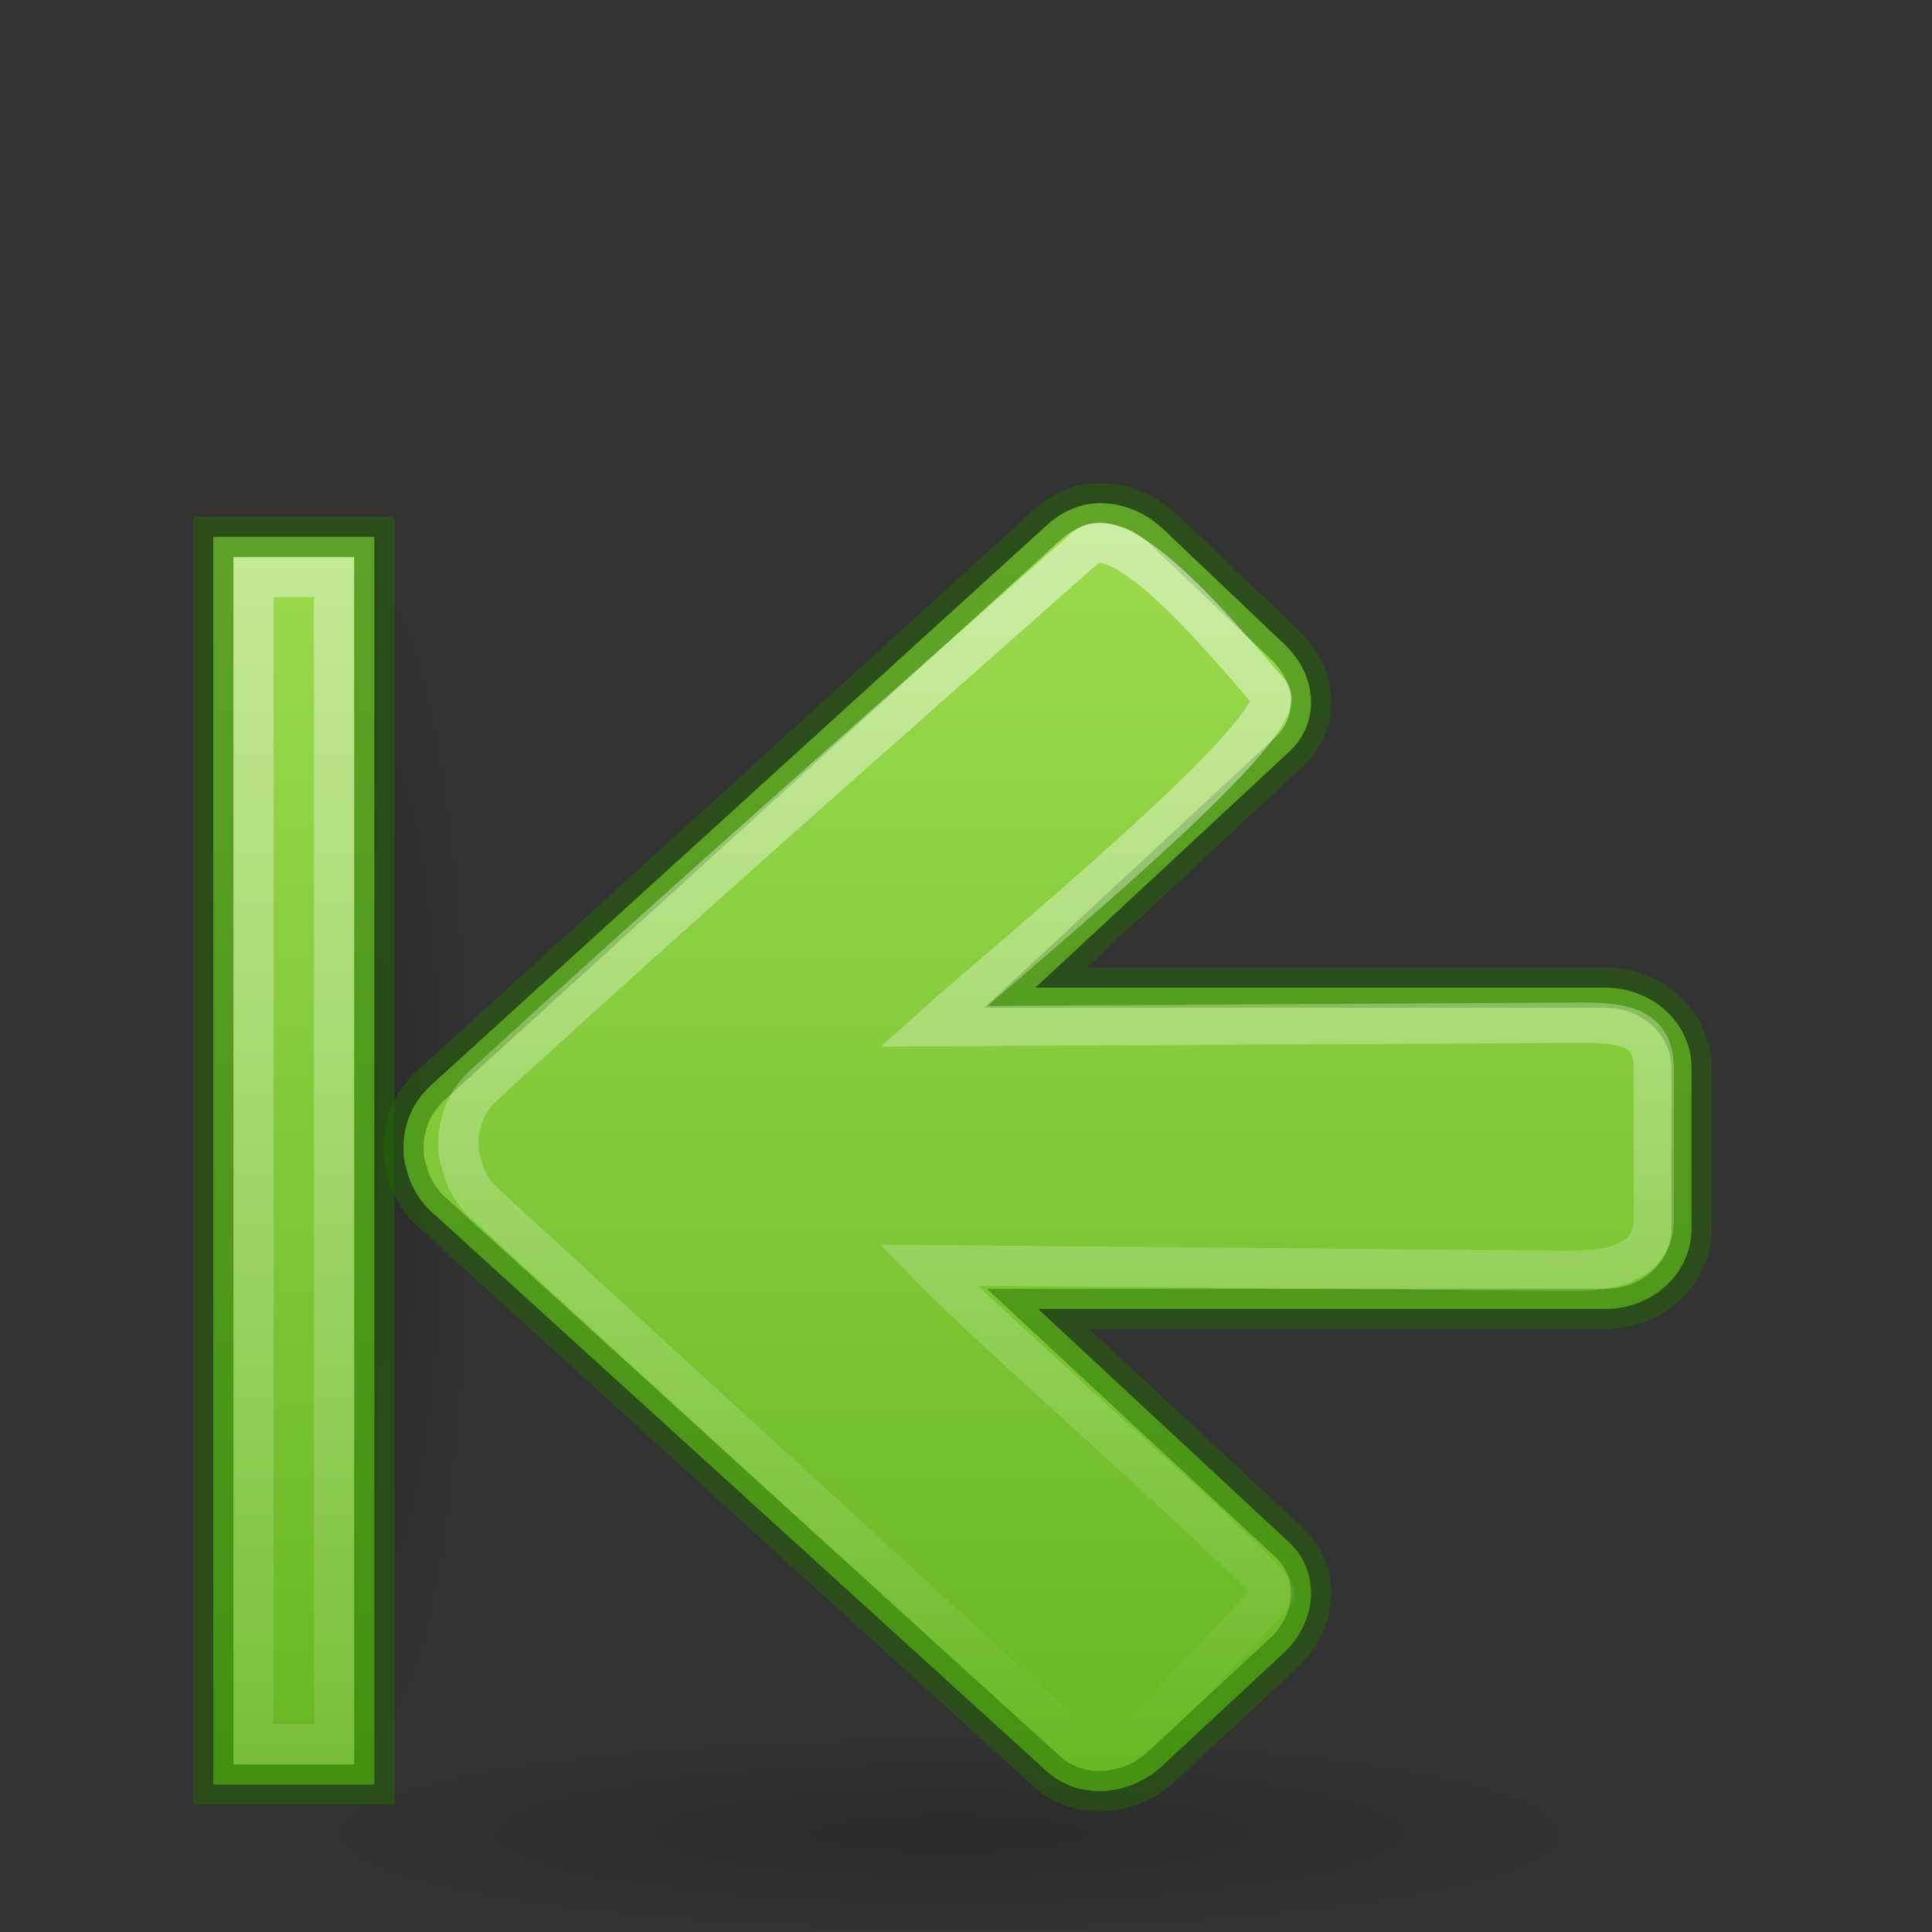<?xml version="1.0" encoding="UTF-8" standalone="no"?>
<svg
   xmlns:osb="http://www.openswatchbook.org/uri/2009/osb"
   xmlns:dc="http://purl.org/dc/elements/1.1/"
   xmlns:cc="http://creativecommons.org/ns#"
   xmlns:rdf="http://www.w3.org/1999/02/22-rdf-syntax-ns#"
   xmlns:svg="http://www.w3.org/2000/svg"
   xmlns="http://www.w3.org/2000/svg"
   xmlns:xlink="http://www.w3.org/1999/xlink"
   width="48px"
   height="48px"
   id="svg2510"
   version="1.1">
  <rect width="100%" height="100%" fill="#333333" stroke="none"/>
  <defs
     id="defs2512">
    <linearGradient
       id="linearGradient1221">
      <stop
         id="stop1217"
         offset="0"
         style="stop-color:#ffffff;stop-opacity:1;" />
      <stop
         id="stop1219"
         offset="1"
         style="stop-color:#ffffff;stop-opacity:0;" />
    </linearGradient>
    <linearGradient
       id="linearGradient907">
      <stop
         offset="0"
         style="stop-color:#ffffff;stop-opacity:1"
         id="stop899" />
      <stop
         offset="1"
         style="stop-color:#ffffff;stop-opacity:0.235"
         id="stop901" />
      <stop
         offset="1"
         style="stop-color:#ffffff;stop-opacity:0.157"
         id="stop903" />
      <stop
         offset="1"
         style="stop-color:#ffffff;stop-opacity:0.392"
         id="stop905" />
    </linearGradient>
    <linearGradient
       id="linearGradient5105">
      <stop
         id="stop5107"
         offset="0"
         style="stop-color:black;stop-opacity:1;" />
      <stop
         id="stop5109"
         offset="1"
         style="stop-color:black;stop-opacity:0;" />
    </linearGradient>
    <radialGradient
       xlink:href="#linearGradient5105"
       id="radialGradient2604"
       gradientUnits="userSpaceOnUse"
       gradientTransform="matrix(0,1.86,-0.31,0,15.2,7.907)"
       cx="11.25"
       cy="19.031"
       fx="11.25"
       fy="19.031"
       r="8.062" />
    <linearGradient
       id="linearGradient919">
      <stop
         style="stop-color:#9bdb4d;stop-opacity:1"
         offset="0"
         id="stop915" />
      <stop
         style="stop-color:#68b723;stop-opacity:1"
         offset="1"
         id="stop917" />
    </linearGradient>
    <linearGradient
       y2="42.481"
       x2="40.18"
       y1="42.481"
       x1="7.18"
       gradientUnits="userSpaceOnUse"
       id="linearGradient913-9"
       xlink:href="#linearGradient919"
       gradientTransform="matrix(0,0.939,-1,0,49.806,6.255)" />
    <linearGradient
       y2="-5.525"
       x2="42.208"
       y1="-5.525"
       x1="10.139"
       gradientTransform="matrix(0.935,0,0,1,4.515,-1.799)"
       gradientUnits="userSpaceOnUse"
       id="linearGradient3174-6"
       xlink:href="#linearGradient907" />
    <radialGradient
       xlink:href="#linearGradient5105"
       id="radialGradient2604-4"
       gradientUnits="userSpaceOnUse"
       gradientTransform="matrix(2.004,0,0,0.312,1.05,39.616)"
       cx="11.25"
       cy="19.031"
       fx="11.25"
       fy="19.031"
       r="8.062" />
    <linearGradient
       osb:paint="solid"
       id="linearGradient4526">
      <stop
         id="stop4528"
         offset="0"
         style="stop-color:#ffffff;stop-opacity:1;" />
    </linearGradient>
    <linearGradient
       gradientTransform="matrix(0,1.996,-2.147,0,48.565,4.555)"
       xlink:href="#linearGradient919"
       id="linearGradient843"
       x1="4.232"
       y1="10.361"
       x2="19.765"
       y2="10.361"
       gradientUnits="userSpaceOnUse" />
    <linearGradient
       gradientTransform="matrix(0,0.99,-0.983,0,50.567,4.919)"
       gradientUnits="userSpaceOnUse"
       y2="23.636"
       x2="39.456"
       y1="23.636"
       x1="8.158"
       id="linearGradient1223"
       xlink:href="#linearGradient1221" />
  </defs>
  <path
     d="m 39.75,45.562 a 16.156,2.519 0 1 1 -32.312,0 16.156,2.519 0 1 1 32.312,0 z"
     id="path4346-4"
     style="display:inline;overflow:visible;visibility:visible;opacity:0.163;fill:url(#radialGradient2604-4);fill-opacity:1;fill-rule:nonzero;stroke:none;stroke-width:2.446;stroke-linecap:butt;stroke-linejoin:miter;stroke-miterlimit:4;stroke-dasharray:none;stroke-dashoffset:0;stroke-opacity:1;marker:none;marker-start:none;marker-mid:none;marker-end:none" />
  <path
     d="m 9.3,43.838 a 2.5,15 0 1 1 0,-30 2.5,15 0 1 1 0,30 z"
     id="path4346"
     style="display:inline;overflow:visible;visibility:visible;opacity:0.163;fill:url(#radialGradient2604);fill-opacity:1;fill-rule:nonzero;stroke:none;stroke-width:2.446;stroke-linecap:butt;stroke-linejoin:miter;stroke-miterlimit:4;stroke-dasharray:none;stroke-dashoffset:0;stroke-opacity:1;marker:none;marker-start:none;marker-mid:none;marker-end:none" />
  <path
     style="display:inline;overflow:visible;visibility:visible;opacity:1;fill:url(#linearGradient913-9);fill-opacity:1;fill-rule:nonzero;stroke:none;stroke-width:1;stroke-linecap:butt;stroke-linejoin:miter;stroke-miterlimit:4;stroke-dasharray:none;stroke-dashoffset:0;stroke-opacity:1;marker:none;marker-start:none;marker-mid:none;marker-end:none"
     d="m 9.3,13.338 h -4 v 31 h 4 z"
     id="path911-1" />
  <rect
     transform="rotate(90)"
     style="display:inline;overflow:visible;visibility:visible;opacity:0.4;fill:none;fill-opacity:1;fill-rule:nonzero;stroke:url(#linearGradient3174-6);stroke-width:1;stroke-linecap:butt;stroke-linejoin:miter;stroke-miterlimit:4;stroke-dasharray:none;stroke-dashoffset:0;stroke-opacity:1;marker:none;marker-start:none;marker-mid:none;marker-end:none"
     id="rect2602-9"
     width="29"
     height="2"
     x="14.338"
     y="-8.299" />
  <path
     id="path849"
     d="m 9.3,13.338 h -4 v 31 h 4 z"
     style="display:inline;overflow:visible;visibility:visible;opacity:0.5;fill:none;fill-opacity:1;fill-rule:nonzero;stroke:#206b00;stroke-width:1;stroke-linecap:butt;stroke-linejoin:miter;stroke-miterlimit:4;stroke-dasharray:none;stroke-dashoffset:0;stroke-opacity:1;marker:none;marker-start:none;marker-mid:none;marker-end:none" />
  <path
     style="color:#000000;display:inline;overflow:visible;visibility:visible;fill:url(#linearGradient843);fill-opacity:1;fill-rule:nonzero;stroke:none;stroke-width:1;marker:none;enable-background:accumulate"
     id="rect3811-1"
     d="m 27.402,12.501 c -0.528,-0.02 -1.021,0.2 -1.409,0.561 L 10.699,26.97 c -0.315,0.293 -0.512,0.633 -0.604,0.998 -0.047,0.188 -0.08,0.374 -0.067,0.561 -0.004,0.06 -0.003,0.126 0,0.187 0.02,0.11 0.025,0.208 0.067,0.312 0.087,0.377 0.279,0.758 0.604,1.06 l 15.294,13.908 c 0.776,0.722 2.044,0.657 2.884,-0.125 l 3.019,-2.806 c 0.841,-0.782 0.91,-2.022 0.134,-2.744 l -6.238,-5.8 14.087,4e-6 c 1.189,-3e-6 2.147,-0.89 2.147,-1.996 l -4e-6,-3.991 c -1e-6,-1.106 -0.957,-1.996 -2.147,-1.996 H 25.725 l 6.306,-5.862 c 0.776,-0.722 0.707,-1.9 -0.134,-2.682 l -3.019,-2.869 c -0.42,-0.391 -0.948,-0.604 -1.476,-0.624 z" />
  <path
     style="color:#000000;display:inline;overflow:visible;visibility:visible;fill:none;fill-opacity:1;fill-rule:nonzero;stroke:#206b00;stroke-width:1;stroke-opacity:0.473;marker:none;enable-background:accumulate"
     id="rect3811-1-5"
     d="m 27.402,12.501 c -0.528,-0.02 -1.021,0.2 -1.409,0.561 L 10.699,26.97 c -0.315,0.293 -0.512,0.633 -0.604,0.998 -0.047,0.188 -0.08,0.374 -0.067,0.561 -0.004,0.06 -0.003,0.126 0,0.187 0.02,0.11 0.025,0.208 0.067,0.312 0.087,0.377 0.279,0.758 0.604,1.06 l 15.294,13.908 c 0.776,0.722 2.044,0.657 2.884,-0.125 l 3.019,-2.806 c 0.841,-0.782 0.91,-2.022 0.134,-2.744 l -6.238,-5.8 14.087,4e-6 c 1.189,-3e-6 2.147,-0.89 2.147,-1.996 l -4e-6,-3.991 c -1e-6,-1.106 -0.957,-1.996 -2.147,-1.996 H 25.725 l 6.306,-5.862 c 0.776,-0.722 0.707,-1.9 -0.134,-2.682 l -3.019,-2.869 c -0.42,-0.391 -0.948,-0.604 -1.476,-0.624 z" />
  <path
     style="color:#000000;display:inline;overflow:visible;visibility:visible;fill:none;fill-opacity:1;fill-rule:nonzero;stroke:url(#linearGradient1223);stroke-width:1;stroke-opacity:0.502;marker:none;enable-background:accumulate"
     id="rect3811-1-2"
     d="m 26.959,13.614 c -5.259,4.658 -10.033,8.851 -14.943,13.348 -0.293,0.274 -0.475,0.591 -0.56,0.933 -0.044,0.175 -0.074,0.35 -0.062,0.525 -0.003,0.057 -0.002,0.118 0,0.175 0.019,0.103 0.023,0.194 0.062,0.292 0.081,0.352 0.259,0.709 0.56,0.991 l 14.194,13.001 c 0.72,0.675 1.668,0.614 2.448,-0.117 l 3.005,-3.157 c 0.213,-0.224 -6.695,-6.216 -8.601,-8.174 l 15.963,0.145 c 1.104,-3e-6 2.064,-0.257 2.064,-1.29 l -4e-6,-3.731 c 0,-1.034 -0.745,-1.153 -1.848,-1.147 l -16.048,0.09 c 1.779,-1.601 9.08,-7.55 8.343,-8.288 -1.044,-1.204 -3.668,-4.401 -4.578,-3.595 z" />
</svg>

